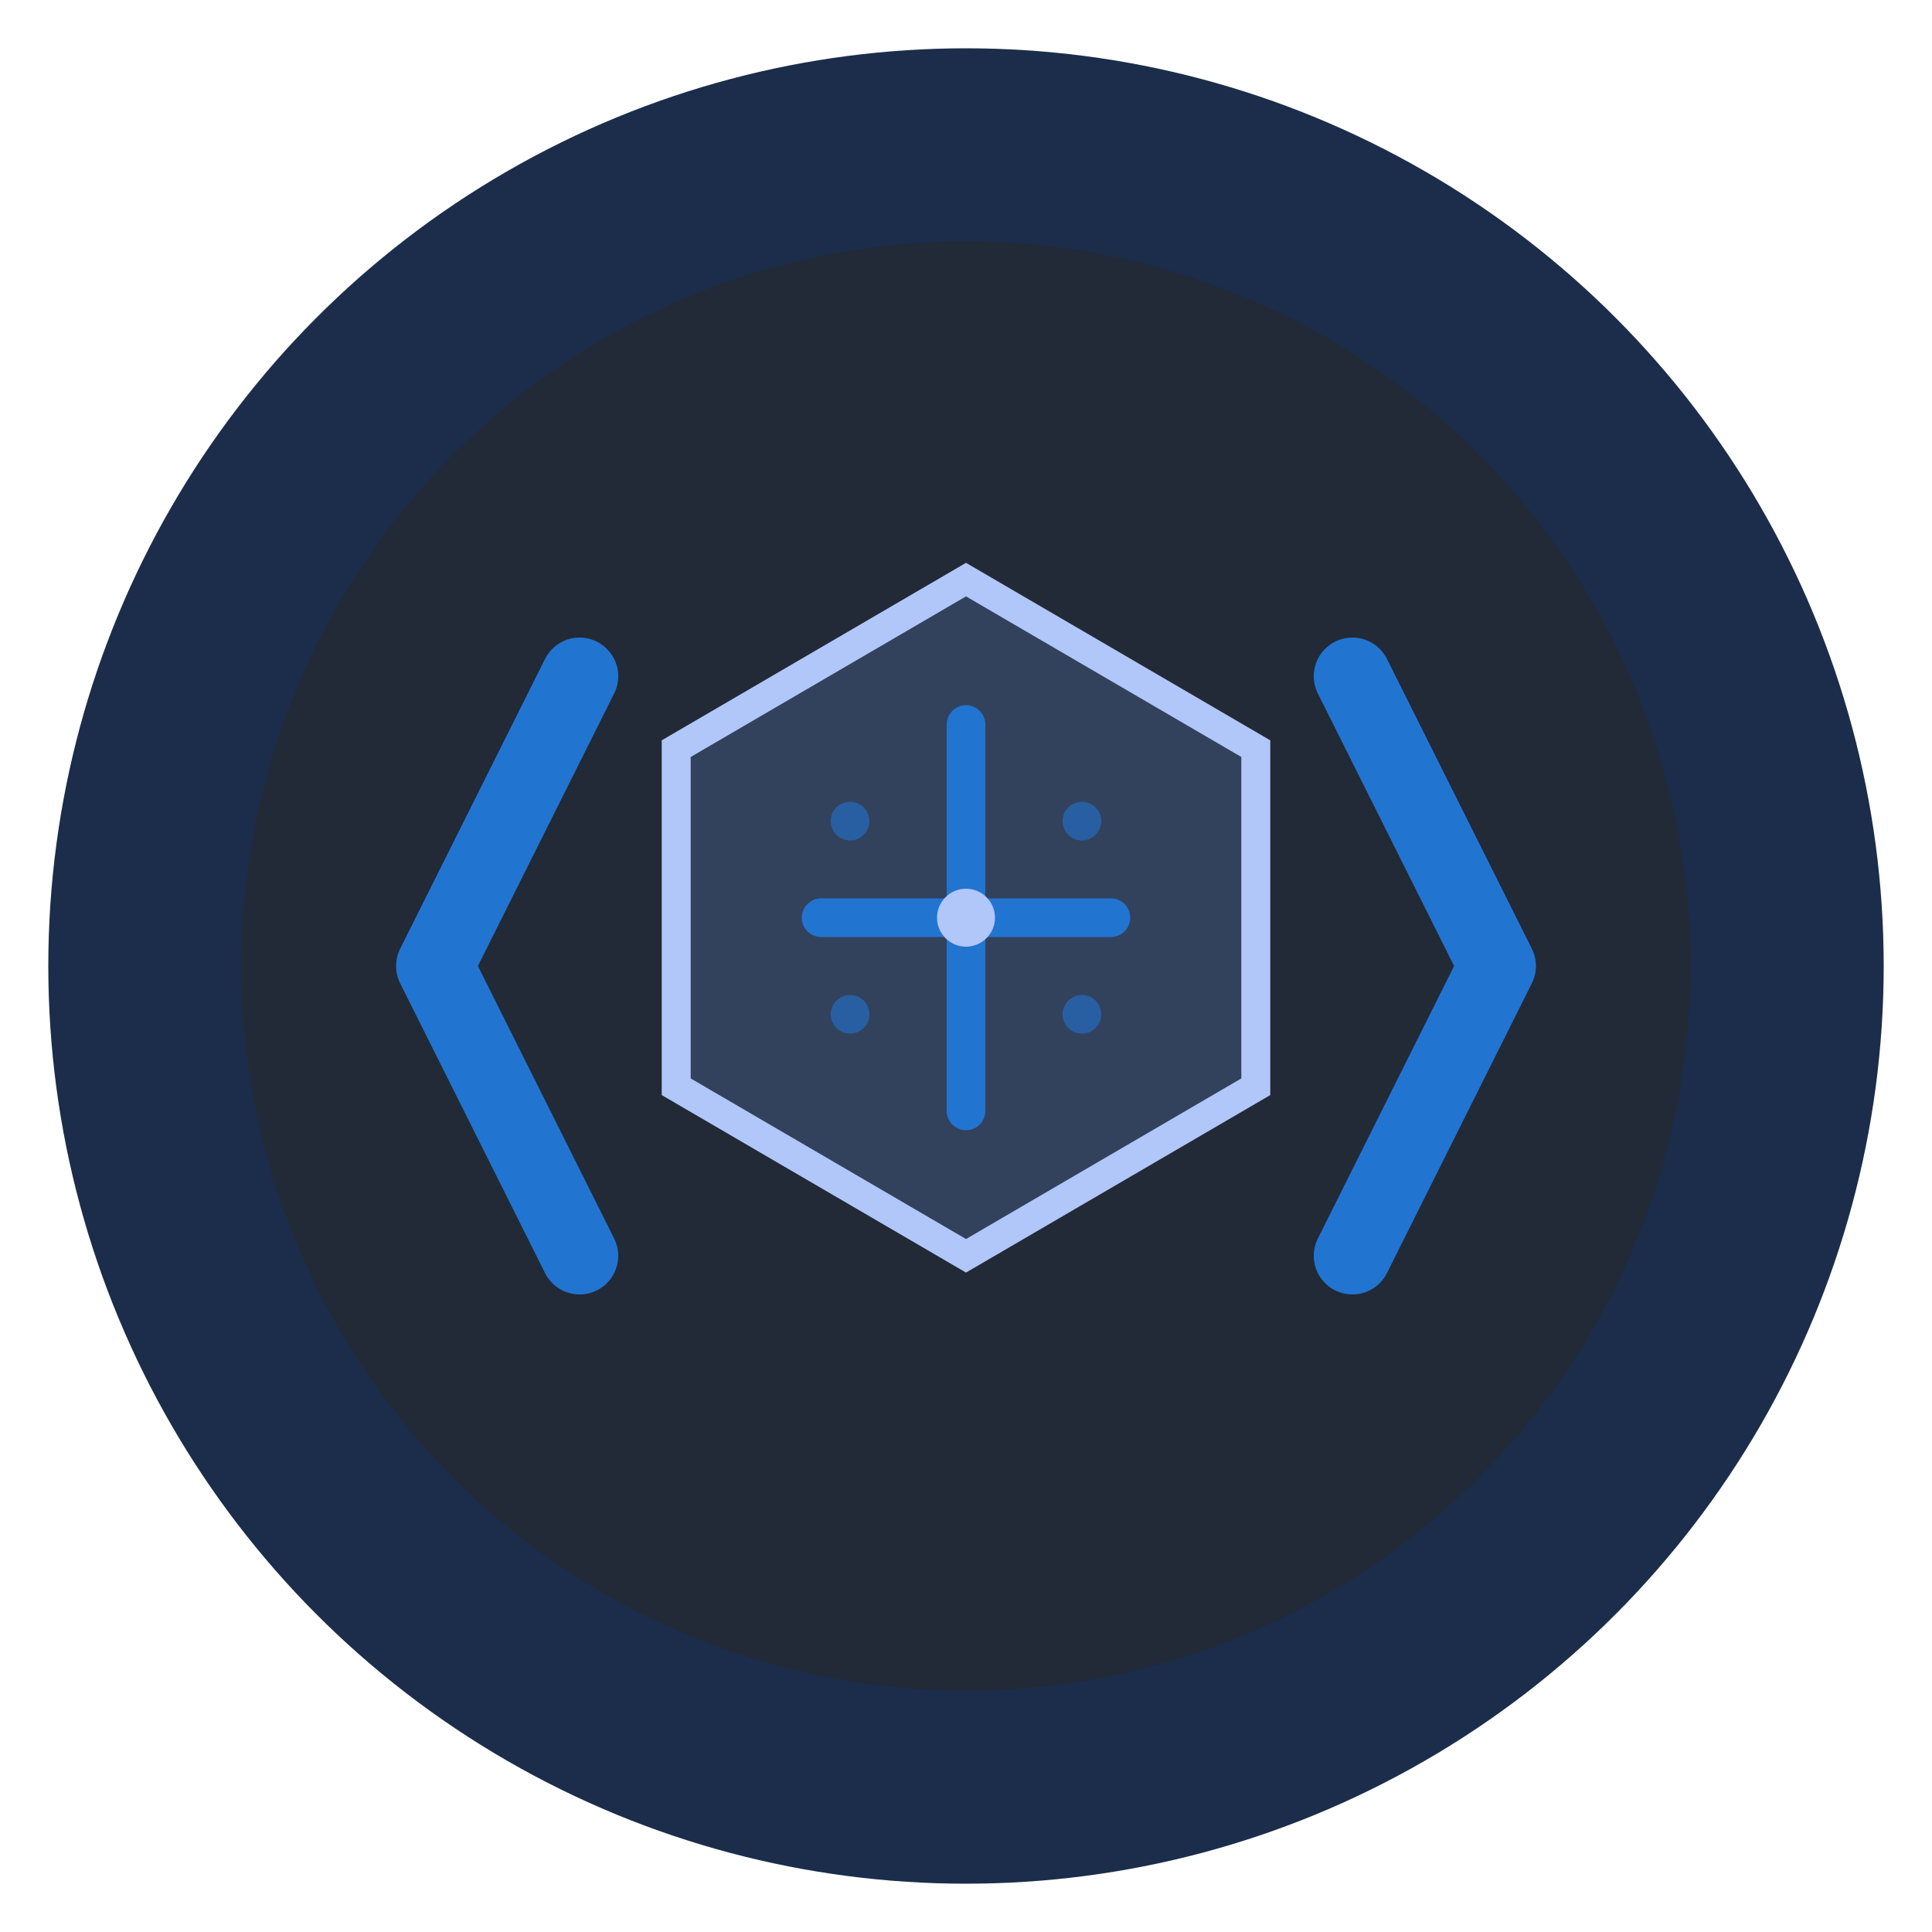 <svg viewBox="0 0 200 200" xmlns="http://www.w3.org/2000/svg">
  <!-- Background circle -->
  <circle cx="100" cy="100" r="95" fill="#1b2d4a"/>
  
  <!-- Inner geometric design -->
  <circle cx="100" cy="100" r="75" fill="#212a36"/>
  
  <!-- Code bracket symbols forming abstract shape -->
  <path d="M 60 70 L 45 100 L 60 130" 
        stroke="#2274d1" 
        stroke-width="8" 
        stroke-linecap="round" 
        stroke-linejoin="round" 
        fill="none"/>
  
  <path d="M 140 70 L 155 100 L 140 130" 
        stroke="#2274d1" 
        stroke-width="8" 
        stroke-linecap="round" 
        stroke-linejoin="round" 
        fill="none"/>
  
  <!-- Central hexagon representing structure/code -->
  <path d="M 100 60 L 130 77.5 L 130 112.5 L 100 130 L 70 112.5 L 70 77.5 Z" 
        fill="#32425d" 
        stroke="#b1c6f9" 
        stroke-width="3"/>
  
  <!-- Inner accent lines -->
  <line x1="100" y1="75" x2="100" y2="115" 
        stroke="#2274d1" 
        stroke-width="4" 
        stroke-linecap="round"/>
  
  <line x1="85" y1="95" x2="115" y2="95" 
        stroke="#2274d1" 
        stroke-width="4" 
        stroke-linecap="round"/>
  
  <!-- Subtle dots for tech aesthetic -->
  <circle cx="100" cy="95" r="3" fill="#b1c6f9"/>
  <circle cx="88" cy="85" r="2" fill="#2274d1" opacity="0.6"/>
  <circle cx="112" cy="85" r="2" fill="#2274d1" opacity="0.6"/>
  <circle cx="88" cy="105" r="2" fill="#2274d1" opacity="0.6"/>
  <circle cx="112" cy="105" r="2" fill="#2274d1" opacity="0.6"/>
</svg>